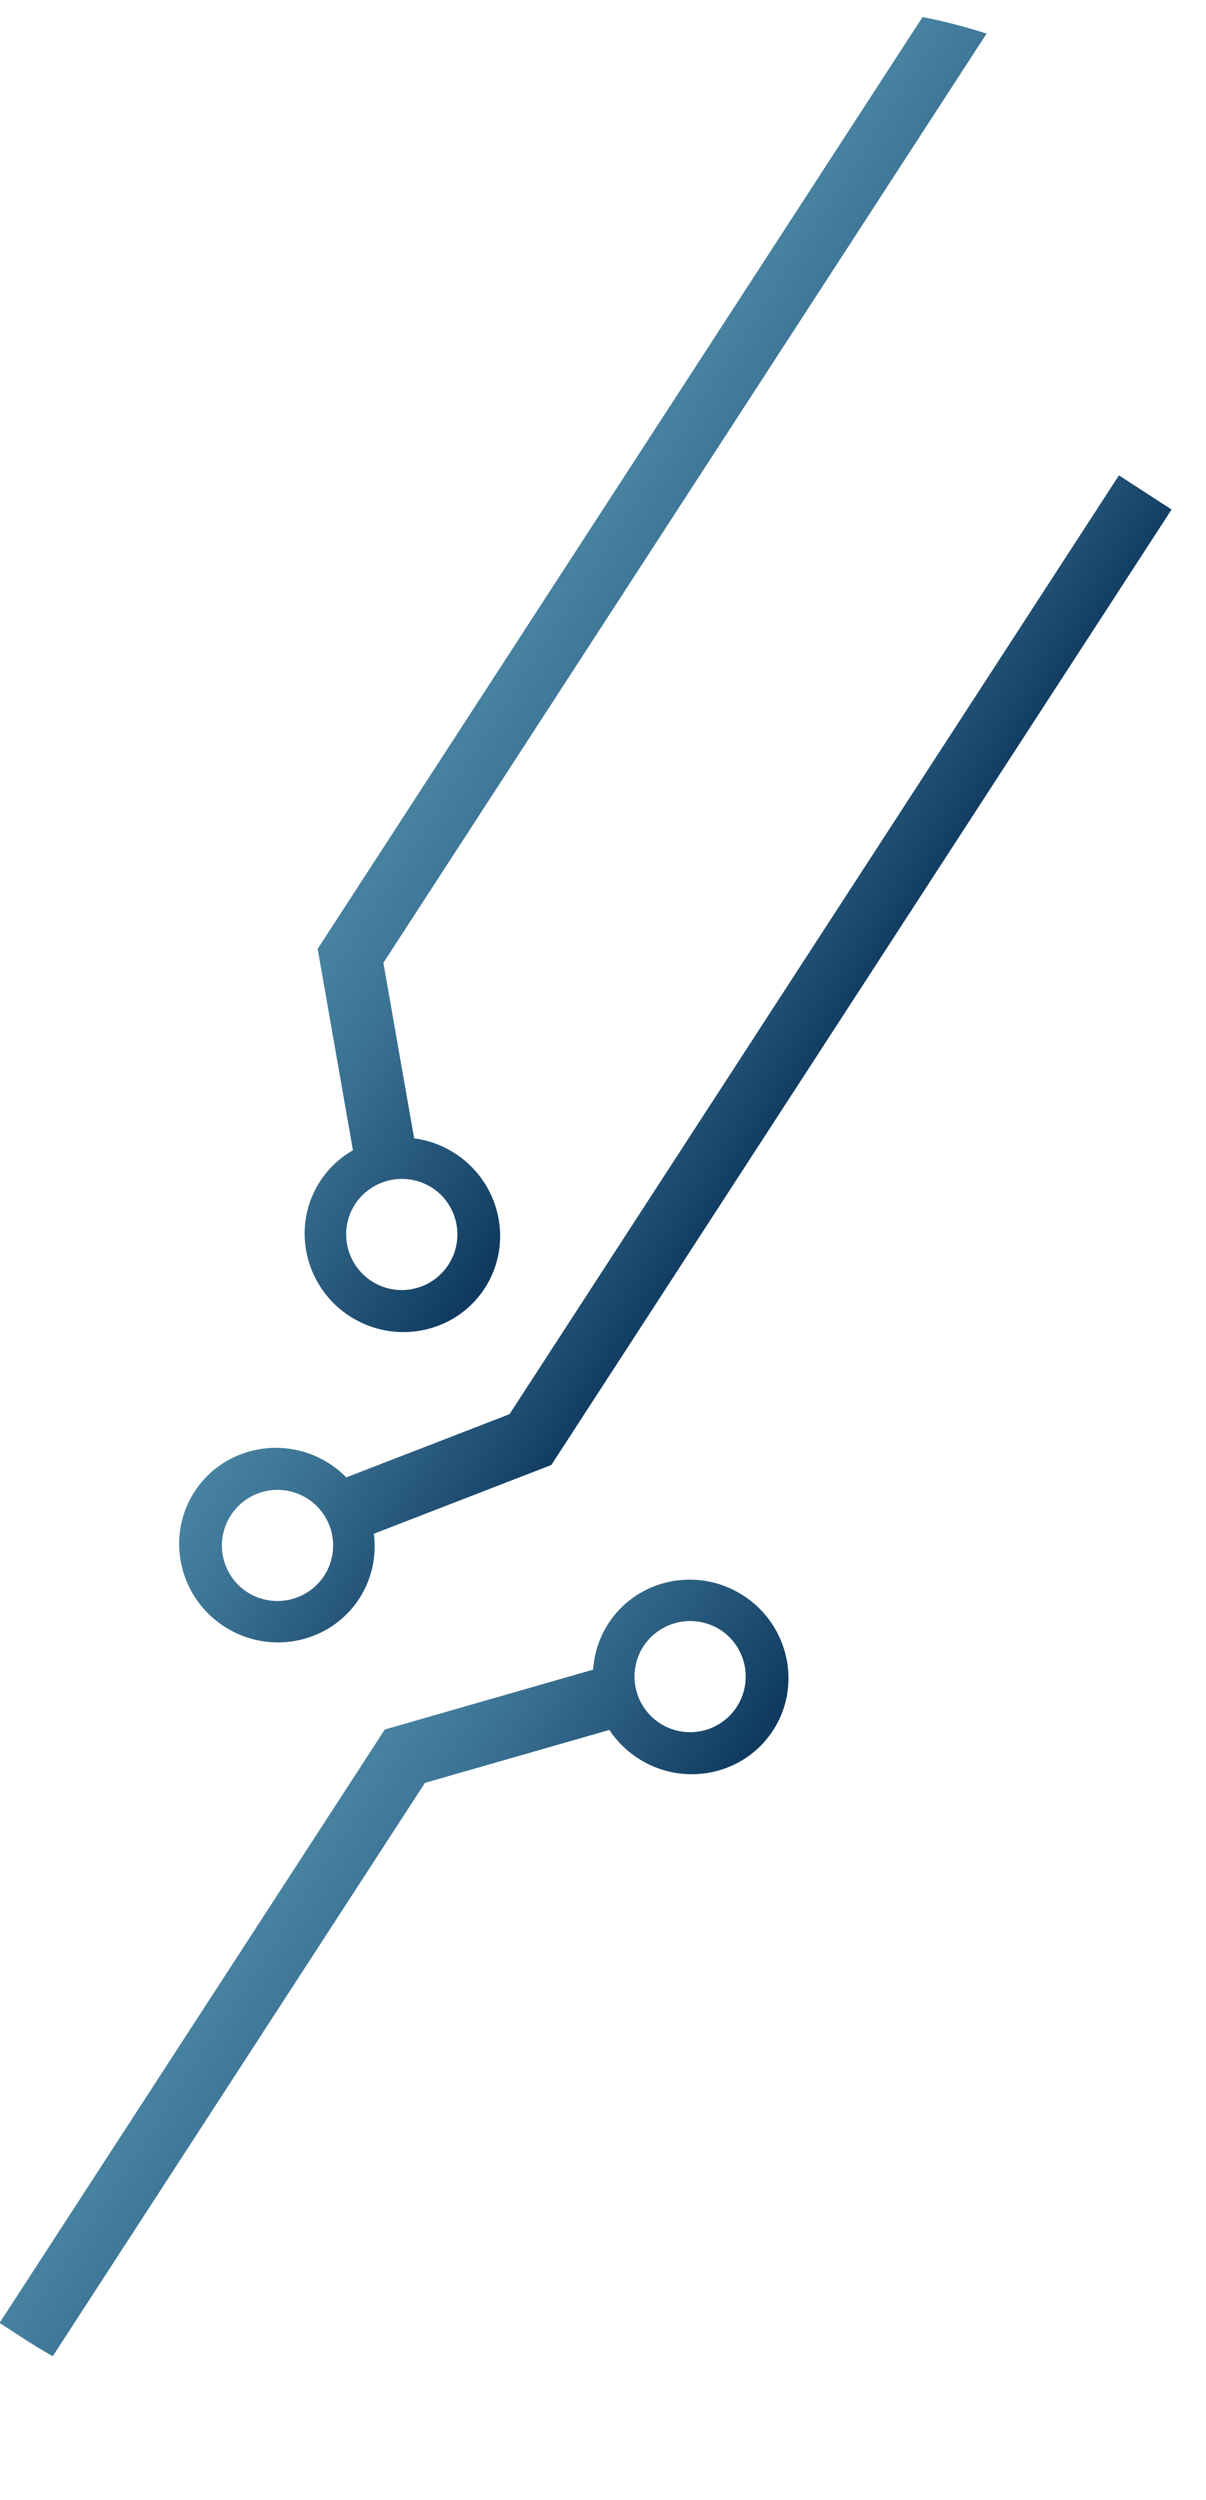 <svg xmlns="http://www.w3.org/2000/svg" xmlns:xlink="http://www.w3.org/1999/xlink" width="457.438" height="947.674" viewBox="0 0 457.438 947.674">
  <defs>
    <linearGradient id="linear-gradient" y1="0.5" x2="1" y2="0.5" gradientUnits="objectBoundingBox">
      <stop offset="0.035" stop-color="#4681a0"/>
      <stop offset="0.296" stop-color="#3a7192"/>
      <stop offset="0.8" stop-color="#1b496d"/>
      <stop offset="0.985" stop-color="#0f395f"/>
    </linearGradient>
  </defs>
  <g id="Artwork_197" data-name="Artwork 197" transform="matrix(0.839, 0.545, -0.545, 0.839, 228.908, 473.837)">
    <g id="Group_11622" data-name="Group 11622" transform="translate(-153.042 -465.599)">
      <path id="Path_16764" data-name="Path 16764" d="M57.412,496.73a37.334,37.334,0,0,0-8.086-.878c-20.509,0-37.21,16.472-37.21,36.729s16.7,36.729,37.21,36.729,37.21-16.478,37.21-36.729a36.292,36.292,0,0,0-8.741-23.625l42.245-58.507V18.783H96.252V442.94Zm-8.086,56.925a21.079,21.079,0,1,1,21.357-21.075A21.236,21.236,0,0,1,49.326,553.655Z" transform="translate(60.776 94.218)" fill="url(#linear-gradient)"/>
      <path id="Path_16765" data-name="Path 16765" d="M52.792,485.648a36.17,36.17,0,0,0-4.043,16.641c0,20.25,16.695,36.729,37.2,36.729s37.216-16.478,37.216-36.729S106.474,465.56,85.953,465.56a37.45,37.45,0,0,0-16.165,3.646L23.776,419.789V0A212.27,212.27,0,0,0,0,7.935v421Zm33.161-4.44A21.079,21.079,0,1,1,64.6,502.283,21.242,21.242,0,0,1,85.953,481.208Z" fill="url(#linear-gradient)"/>
      <path id="Path_16766" data-name="Path 16766" d="M101.813,161.2a37.345,37.345,0,0,0,14.926,3.092c20.521,0,37.21-16.472,37.21-36.729s-16.689-36.723-37.21-36.723-37.2,16.478-37.2,36.723a36.172,36.172,0,0,0,4.681,17.82L30.329,207.436v268.11h11.1c4.259,0,8.483-.163,12.676-.409V216.117Zm14.926-54.711A21.079,21.079,0,1,1,95.388,127.56,21.242,21.242,0,0,1,116.739,106.485Z" transform="translate(152.135 455.652)" fill="url(#linear-gradient)"/>
    </g>
  </g>
</svg>
